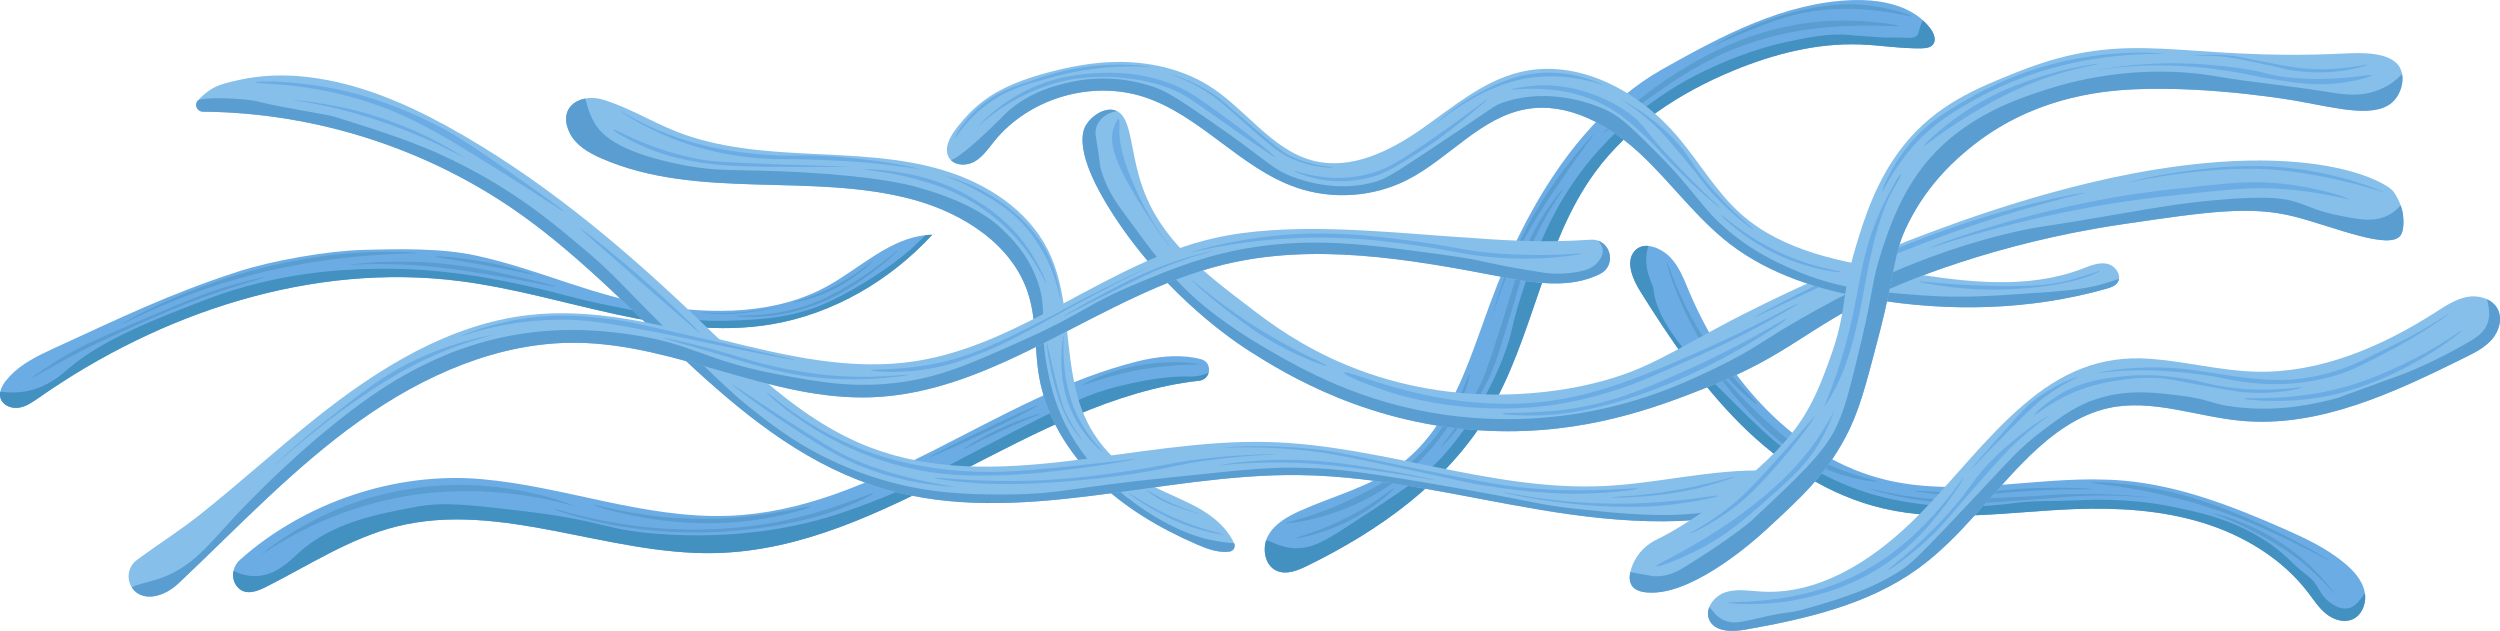 <?xml version="1.0" encoding="UTF-8"?>
<svg id="Capa_2" xmlns="http://www.w3.org/2000/svg" viewBox="0 0 1832.328 462.371">
  <defs>
    <style>
      .cls-1 {
        fill: #599dd1;
      }

      .cls-2 {
        fill: #4291c1;
      }

      .cls-3 {
        fill: #86bfea;
      }

      .cls-4 {
        fill: #6cace4;
      }
    </style>
  </defs>
  <g id="Capa_1-2" data-name="Capa_1">
    <g>
      <path class="cls-4" d="M683.276,172.061c-31.116,33.745-72.918,58.163-118.207,65.696-75.919,12.586-150.959-21.732-227.251-31.641-108.537-14.131-219.637,22.645-309.314,85.372-4.535,3.164-9.233,6.506-14.695,7.342-5.462.837-11.898-1.754-13.444-7.054-.453-1.529-.46-3.098-.154-4.658.554-2.912,2.23-5.714,4.102-8.091.95-1.201,1.977-2.374,3.029-3.495,8.6-9.034,20.296-14.815,31.741-20.054,49.302-22.503,84.498-39.948,136.038-56.608,24.569-7.92,64.693-14.948,90.728-15.689,26.375-.731,58.37-1.457,84.007,4.353,2.052.478,4.103.955,6.155,1.432,42.972,10.309,79.356,27.88,123.001,34.783,43.62,6.877,90.309,7.045,128.742-14.778,23.284-13.239,44.533-33.908,70.676-36.607,1.6-.19,3.224-.273,4.845-.305Z"/>
      <path class="cls-2" d="M683.276,172.061c-31.116,33.745-72.918,58.163-118.207,65.696-75.919,12.586-150.959-21.732-227.251-31.641-108.537-14.131-219.637,22.645-309.314,85.372-4.535,3.164-9.233,6.506-14.695,7.342-5.462.837-11.898-1.754-13.444-7.054-.453-1.529-.46-3.098-.154-4.658,5.421.601,12.384,1.193,20.963-.756,14.975-3.438,24.404-12.213,29.471-16.564,24.953-21.269,64.159-36.349,99.663-49.968,53.747-20.675,100.825-22.222,122.043-22.762,51.017-1.25,93.343,7.916,117.45,13.29,22.938,5.105,28.505,7.906,57.566,13.762,38.992,7.816,59.163,11.873,86.825,10.918,23.186-.771,49.67-1.681,78.218-16.154,36.906-18.729,56.826-37.738,56.826-37.738,2.769-2.666,6.054-5.943,9.194-8.781,1.6-.19,3.224-.273,4.845-.305Z"/>
      <path class="cls-4" d="M885.862,273.084c-.791,2.958-3.166,5.53-6.943,5.944-123.854,13.899-228.291,123.444-354.677,126.341-78.668,1.787-157.322-38.648-233.64-19.485-34.183,8.585-64.219,28.453-95.709,44.304-6.713,3.415-15.274,6.567-20.94-.054-2.832-3.35-3.675-7.662-2.8-11.715.61-3.015,2.208-5.871,4.623-8.024,47.173-42.068,113.709-64.728,176.847-59.25,60.92,5.31,119.452,29.113,181.164,26.915,107.694-3.802,195.858-87.54,300.498-113.339,12.928-3.183,27.566-4.88,40.599-2.622,1.873.316,3.718.709,5.508,1.205,4.824,1.341,6.497,5.912,5.47,9.778Z"/>
      <path class="cls-2" d="M885.862,273.084c-.791,2.958-3.166,5.53-6.943,5.944-123.854,13.899-228.291,123.444-354.677,126.341-78.668,1.787-157.322-38.648-233.64-19.485-34.183,8.585-64.219,28.453-95.709,44.304-6.713,3.415-15.274,6.567-20.94-.054-2.832-3.35-3.675-7.662-2.8-11.715,4.408,2.166,9.821,3.943,15.942,3.832,14.883-.251,25.421-11.216,31.168-16.489,24.68-22.689,57.011-28.738,86.925-34.335,19.898-3.715,39.649-1.395,79.201,3.3,59.067,7.008,57.465,13.628,98.739,16.646,54.318,3.969,94.388-4.786,108.158-8.128,20.352-4.931,35.736-10.789,48.029-15.507,23.951-9.167,34.616-15.474,79.9-39.138,65.827-34.367,80.407-40.405,99.526-45.215,30.521-7.644,46.572-7.574,52.111-7.441,1.829.026,6.213.31,11.572-1.471,1.32-.433,2.458-.923,3.439-1.391Z"/>
      <path class="cls-3" d="M904.556,398.245c1.161,2.555-.519,5.6-3.296,6.007-7.919,1.161-16.375-1.894-23.94-5.188-26.88-11.702-52.67-26.72-73.649-47.219-21.006-20.475-37.008-46.739-42.059-75.644-3.502-20.023-1.775-40.967-7.83-60.384-11.346-36.354-47.778-59.52-84.536-69.52-74.426-20.209-157.511.616-228.236-30.127-9.425-4.089-19.018-9.62-23.51-18.847-6.864-14.028.666-23.144,11.494-25.108,3.943-.749,8.303-.545,12.581.729,18.975,5.644,35.949,16.329,54.304,23.55,30.711,12.1,64.263,14.53,97.236,16.159,32.974,1.603,66.384,2.591,98.008,12.051,31.623,9.486,61.841,28.735,76.758,58.185,19.74,39.026,9.542,88.12,29.361,127.122,10.219,20.111,27.857,35.862,47.818,46.319,11.719,6.141,24.323,10.609,35.657,17.393,6.015,3.572,11.745,7.972,16.378,13.204,3.013,3.407,5.572,7.167,7.44,11.274.007.015.014.03.021.045Z"/>
      <path class="cls-1" d="M904.556,398.245c1.161,2.555-.519,5.6-3.296,6.007-7.919,1.161-16.375-1.894-23.94-5.188-26.88-11.702-52.67-26.72-73.649-47.219-21.006-20.475-37.008-46.739-42.059-75.644-3.502-20.023-1.775-40.967-7.83-60.384-11.346-36.354-47.778-59.52-84.536-69.52-74.426-20.209-157.511.616-228.236-30.127-9.425-4.089-19.018-9.62-23.51-18.847-6.864-14.028.666-23.144,11.494-25.108,1.361,5.399,3.107,11.959,7.052,18.4,4.32,7.053,14.957,19.908,59.496,29.347,32.457,6.843,43.221,3.493,94.274,6.453,53.48,3.108,74.992,8.721,82.903,10.909,39.994,11.139,55.805,24.98,61.531,30.426,6.133,5.85,19.569,18.629,26.477,39.299,7.272,21.648.601,31.783,7.048,63.969,1.577,7.889,3.89,19.25,9.622,32.67,16.506,38.751,46.337,59.609,59.741,68.989.717.518,13.611,9.438,28.689,16.042,7.926,3.47,13.787,5.129,15.941,5.688,3.061.846,6.282,1.567,10.185,2.228,4.891.847,9.061,1.281,12.582,1.565.007.015.014.03.021.045Z"/>
      <path class="cls-4" d="M1417.965,29.26c-.036,1.254-.435,2.419-1.275,3.44-.976,1.201-2.354,1.867-3.855,2.216-1.423.377-2.916.465-4.354.502l-.026-.001c-15.094.297-30.078-2.304-45.174-2.843-31.732-1.149-63.261,6.963-92.629,19.059-39.289,16.15-76.323,40.209-101.465,74.44-38.422,52.333-45.13,121.867-78.576,177.506-30.149,50.114-80.031,85.489-132.589,111.166-6.948,3.408-15.043,6.704-22.145,3.65-8.083-3.475-10.602-14.057-7.848-22.553.373-1.139.849-2.25,1.428-3.279,4.775-8.751,14.102-13.973,23.188-18.078,24.501-11.033,51.384-17.606,72.994-33.559,36.648-27.024,50.325-74.37,66.013-117.109,1.843-4.993,3.738-9.958,5.684-14.896,8.399-21.118,18.065-41.755,29.508-61.426,11.305-19.44,24.334-37.915,39.531-54.497,15.088-16.455,32.215-31.073,51.643-42.044,22.004-12.386,44.239-24.609,67.677-34.131,23.067-9.349,47.442-15.994,72.406-16.766,16.486-.519,34.366,2.297,47.378,11.665,1.332.953,2.609,2.01,3.831,3.143,2.065,1.837,3.94,3.904,5.652,6.176,1.736,2.351,3.19,5.452,3.005,8.217Z"/>
      <path class="cls-1" d="M942.197,383.406c-.15-.536,19.264-3.993,46.002-16.579,14.074-6.625,32.79-15.434,49.751-31.305,29.573-27.671,37.829-61.849,39.105-61.279.955.426-3.955,19.433-16.473,39.168-3.544,5.587-18.504,28.271-48.915,46.675-34.85,21.09-69.274,24.025-69.471,23.32Z"/>
      <path class="cls-1" d="M949.292,394.573c-.128-.421,10.577-3.114,24.557-9.012,29.986-12.651,47.411-28.389,47.859-27.779.423.577-14.44,15.57-37.842,26.277-17.751,8.121-34.417,11.033-34.575,10.514Z"/>
      <path class="cls-1" d="M1056.083,327.569c-.506-.376,15.899-17.296,30.034-48.241,3.982-8.717,8.39-22.647,17.045-50.15,11.56-36.737,13.406-45.676,21.969-61.261,9.446-17.193,20.031-29.67,20.538-29.332.535.356-10.874,14.485-21.009,36.821-6.721,14.813-6.845,19.93-18.743,58.797-6.267,20.472-9.401,30.708-11.242,35.142-14.93,35.945-37.999,58.665-38.591,58.225Z"/>
      <path class="cls-1" d="M1092.464,236.543c5.259-21.378,14.663-49.95,32.494-80.396,19.666-33.58,42.962-58.134,43.354-57.832.251.194-8.506,10.988-22.386,31.326-11.484,16.826-21.006,30.78-30.024,47.901-7.166,13.606-16.188,33.341-23.438,59.002Z"/>
      <path class="cls-1" d="M1174.715,97.987c-.328-.394,21.864-24.631,55.53-45.461,16.718-10.344,58.774-35.696,114.633-37.366,24.587-.735,47.241,3.255,47.203,3.917-.033.569-16.916-.95-37.34-.052-13.955.614-42.55,2.079-75.332,13.688-30.049,10.641-50.914,25.306-72.001,40.127-19.866,13.963-32.457,25.431-32.694,25.146Z"/>
      <path class="cls-1" d="M1255.329,34.066c-.135-.281,28.163-18.369,66.376-26.862,23.11-5.136,38.237-4.183,44.605-3.575,19.269,1.839,35.315,7.86,35.18,8.43-.103.432-9.557-2.163-22.78-3.853-8.294-1.06-26.427-3.257-48.204-.237-20.506,2.844-35.753,9.137-57.039,17.924-12.657,5.224-18.08,8.295-18.138,8.174Z"/>
      <path class="cls-2" d="M1417.965,29.26c-.036,1.254-.435,2.419-1.275,3.44-.976,1.201-2.354,1.867-3.855,2.216-1.423.377-2.916.465-4.354.502l-.026-.001c-15.094.297-30.078-2.304-45.174-2.843-31.732-1.149-63.261,6.963-92.629,19.059-39.289,16.15-76.323,40.209-101.465,74.44-38.422,52.333-45.13,121.867-78.576,177.506-30.149,50.114-80.031,85.489-132.589,111.166-6.948,3.408-15.043,6.704-22.145,3.65-8.083-3.475-10.602-14.057-7.848-22.553,4.922,1.58,10.288,5.002,18.761,5.821,13.245,1.244,23.748-4.859,38.267-14.245,38.896-25.181,58.343-37.746,71.569-52.163,5.937-6.444,29.307-32.673,45.093-73.37,7.627-19.729,5.503-22.247,14.172-48.195,5.837-17.479,15.194-45.55,32.802-73.227,30.726-48.371,72.139-72.879,86.469-81.146,3.005-1.744,37.025-21.052,77.314-29.226,15.2-3.092,28.77-5.838,43.605-4.392,7.378.736,14.82,1.054,22.2,1.685,5.451.445,10.931-.078,16.36.21,4.856.244,8.48.584,10.534-1.736,1.188-1.325.745-2.253,2.248-6.34.683-1.915,1.277-3.493,1.885-4.652,2.065,1.837,3.94,3.904,5.652,6.176,1.736,2.351,3.19,5.452,3.005,8.217Z"/>
      <path class="cls-4" d="M1724.044,454.002c-6.271,2.617-13.706.207-19.022-4.025-5.315-4.258-9.069-10.091-13.201-15.492-19.094-25.125-47.493-42.178-77.659-51.413-30.166-9.235-62.165-11.123-93.703-9.94-46.824,1.789-94.412,10.171-140.042-.45-39.891-9.279-75.452-32.709-104.504-61.572-29.052-28.863-52.172-63.098-73.865-97.841-4.824-7.721-11.304-21.45-3.778-29.521,2.724-2.902,6.228-3.821,9.904-3.48,6.024.54,12.445,4.516,16.25,8.573,6.316,6.718,9.721,15.6,13.293,24.122,26.938,64.149,77.559,122.994,145.311,138.931,56.533,13.314,115.852-4.769,173.717.426,40.498,3.624,79.077,18.512,116.306,34.852,16.213,7.134,32.545,14.689,46.044,26.189,6.253,5.304,12.052,11.824,13.913,19.826.14.579.254,1.184.315,1.787.089.551.151,1.102.188,1.652.37,7.122-2.932,14.661-9.468,17.375Z"/>
      <path class="cls-1" d="M1708.663,411.661c.128-.237-27.465-17.669-64.859-33.24-14.458-6.02-32.328-13.363-56.752-18.684-30.048-6.547-54.655-6.688-54.73-6.009-.073.663,23.291,1.835,57.173,10.001,27.509,6.629,47.46,14.377,52.893,16.527,14.388,5.695,26.33,11.476,39.302,17.756,17.686,8.561,26.901,13.785,26.973,13.65Z"/>
      <path class="cls-1" d="M1711.71,436.131c.164-.153-10.899-16.527-30.464-31.568-29.077-22.354-59.965-28.719-60.05-28.498-.055.143,12.441,4.016,30.685,13.543,6.904,3.606,16.998,8.924,28.154,17.051,20.189,14.707,31.515,29.621,31.676,29.472Z"/>
      <path class="cls-1" d="M1577.272,364.825c.013-.211-24.835-3.268-58.491-2.707-13.855.231-13.09.806-44.057,2.312-31.546,1.534-47.596,2.276-61.157,1.053-24.641-2.223-42.766-7.775-42.887-7.245-.097.426,11.659,3.991,25.513,6.617,6.077,1.151,24.289,4.346,50.781,4.019,5.08-.062,13.848-.678,31.385-1.91,34.552-2.426,35.74-3.021,47.608-3.489,30.253-1.191,51.294,1.544,51.305,1.349Z"/>
      <path class="cls-1" d="M1533.465,358.449c-.003-.494-17.593-1.319-37.701-.83-27.243.662-31.905,3.074-56.233,3.241-21.088.144-35.865-1.543-35.904-1.034-.036.466,12.292,2.25,25.944,2.911,17.965.87,28.607-.67,45.132-2.015,35.348-2.878,58.765-1.703,58.762-2.273Z"/>
      <path class="cls-1" d="M1376.076,352.894c.17-.671-15.53-3.349-33.686-11.456-23.151-10.337-38.48-24.223-52.139-36.796-23.128-21.289-35.834-39.663-36.469-39.158-.591.47,9.738,16.907,25.869,34.249,12.793,13.754,33.087,35.108,64.651,46.363,16.417,5.854,31.608,7.452,31.774,6.797Z"/>
      <path class="cls-1" d="M1287.435,295.866c1.078-1.051-22.019-20.895-41.942-53.383-17.179-28.012-23.197-51.07-23.857-50.816-.687.265,6.119,25.12,21.423,52.451,6.848,12.228,15.685,25.467,28.73,38.509,6.565,6.563,14.994,13.875,15.646,13.238Z"/>
      <path class="cls-2" d="M1724.044,454.002c-6.271,2.617-13.706.207-19.022-4.025-5.315-4.258-9.069-10.091-13.201-15.492-19.094-25.125-47.493-42.178-77.659-51.413-30.166-9.235-62.165-11.123-93.703-9.94-46.824,1.789-94.412,10.171-140.042-.45-39.891-9.279-75.452-32.709-104.504-61.572-29.052-28.863-52.172-63.098-73.865-97.841-4.824-7.721-11.304-21.45-3.778-29.521,2.724-2.902,6.228-3.821,9.904-3.48-5.079,15.724,3.384,27.962,3.682,31.239,2.171,24.481,25.999,51.16,60.217,84.93,23.285,23.024,46.674,46.103,85.206,60.781,52.756,20.081,104.874,13.32,118.335,11.59,16.165-2.097,27.071-1.238,48.406-2.193,32.383-1.473,55.677,2.175,68.489,4.87,15.332,3.239,38.788,7.464,62.719,21.67,6.401,3.792,15.144,9.382,25.434,19.744,7.139,7.212,12.786,9.501,16.619,15.311,3.655,5.622,5.014,9.269,9.851,12.911,2.354,1.767,7.677,5.764,13.509,4.807,6.777-1.112,10.123-8.336,12.682-10.955.089.551.151,1.102.188,1.652.37,7.122-2.932,14.661-9.468,17.375Z"/>
      <path class="cls-3" d="M1314.101,364.107c-1.788,2.171-4.564,3.241-7.205,4.159-56.439,19.735-118.378,15.311-177.338,5.483-58.961-9.802-117.485-24.795-177.281-25.549-102.031-1.264-206.09,38.852-304.011,10.15-107.28-31.455-174.512-135.38-265.425-200.43-67.812-48.494-150.802-75.396-234.169-76.074-4.097-.033-6.442-4.869-3.805-8.005.009-.01.017-.02.025-.029,2.621-2.957,5.651-5.589,8.93-7.795,4.613-3.109,10.02-4.784,15.496-6.09,2.212-.538,4.448-1.022,6.631-1.482,3.789-.832,7.625-1.48,11.482-1.97,13.12-1.662,26.474-1.46,39.604.172,35.378,4.391,69.036,18.537,100.076,35.562,66.403,36.448,125.262,85.203,180.127,137.398,39.748,37.825,79.304,78.729,130.558,98.323,91.672,35.058,193.605-6.557,291.702-3.969,82.867,2.177,163.197,36.176,245.978,32.285,39.767-1.862,78.975-12.472,118.787-11.352,6.269.18,13.738,3.193,18.09,7.345,3.664,3.504,5.109,7.807,1.75,11.867Z"/>
      <path class="cls-3" d="M1759.551,172.378c-7.755,11.463-48.741-6.083-77.365-13.495-32.465-8.386-63.998-3.751-127.012,5.546-94.311,13.912-162.537,43.505-176.402,50.164-56.949,27.459-67.428,45.459-126.8,69.005-37.369,14.82-90.348,35.177-160.512,32.191-87.634-3.7-149.055-41.573-175.321-58.225-8.652-5.504-60.035-38.801-99.451-99.048-30.977-47.376-22.992-63.173-20.553-67.077,4.333-7.013,13.487-12.605,20.752-10.671.649.176,1.269.403,1.862.707,10.829,5.279,9.498,28.797,18.051,54.089,13.418,39.76,44.17,63.155,81.267,91.361,13.252,10.081,35.901,27.073,69.413,40.875,82.527,33.984,158.005,18.562,179.672,13.356,38.7-9.317,55.721-22.057,101.567-46.201,10.671-5.601,117.662-61.268,233.912-93.503,174.469-48.39,245.429-9.51,251.692-.937,2.515,3.445,4.136,7.074,5.152,9.952,1.187,3.276,1.565,5.588,1.565,5.588.754,4.676,1.024,12.579-1.489,16.323Z"/>
      <path class="cls-4" d="M1285.675,232.642c-.189-.38,16.58-9.26,31.947-16.983,18.531-9.313,54.349-27.205,96.118-42.758,62.941-23.438,114.574-32.325,114.727-31.736.141.542-43.307,9.39-103.982,31.619-36.184,13.257-68.941,27.772-79.193,32.333-33.323,14.825-59.383,27.997-59.617,27.525Z"/>
      <path class="cls-3" d="M1553.111,204.318c-.132.964-.5,1.921-1.127,2.817-1.772,2.537-4.992,3.595-7.971,4.45-56.12,15.927-115.925,17.291-173.418,7.374-36.5-6.28-73.119-17.478-102.51-40.024-24.658-18.932-42.997-44.847-65.708-66.05-22.736-21.23-53.068-38.313-83.681-32.919-33.556,5.91-56.812,36.326-87.167,51.818-24.995,12.745-55.225,14.803-81.73,5.543-40.897-14.276-69.987-52.735-111.168-66.208-38.617-12.642-84.393.865-109.956,32.443-4.365,5.391-8.354,11.394-14.362,14.829-5.37,3.087-13.06,3.206-17.305-.995-.51-.459-.938-1.02-1.339-1.634-3.928-6.126-.192-14.202,4.134-20.09,8.358-11.376,18.113-20.952,30.443-27.938,11.989-6.793,25.167-11.234,38.44-14.757,16.205-4.301,32.828-7.366,49.592-7.591,22.905-.307,46.682,4.737,66.445,16.629,27.858,16.75,47.105,48.39,78.703,55.992,27.289,6.563,55.243-7.247,78.268-23.316,23.024-16.043,45.122-35.303,72.422-41.864,42.885-10.295,87.67,14.236,116.059,47.97,15.597,18.567,27.865,40.123,46.017,56.202,30.873,27.373,73.945,35.097,114.644,41.733,42.39,6.92,87.007,13.668,127.663.904,2.585-.788,5.147-1.682,7.71-2.654,5.842-2.237,11.986-4.936,18.12-3.688,5.068,1.035,9.465,6.338,8.781,11.024Z"/>
      <path class="cls-3" d="M1826.481,248.66c-5.221,6.098-12.649,9.806-19.836,13.364-51.744,25.57-106.905,51.799-164.345,46.355-32.462-3.052-64.868-16.221-96.726-9.347-22.284,4.849-41.412,19.044-57.817,34.911-28.103,27.165-50.678,60.294-82.421,83.119-36.441,26.193-81.707,36.524-125.908,44.376-9.802,1.731-22.618,1.911-26.67-7.173-1.375-3.098-1.175-6.413.063-9.462,1.995-4.832,6.613-9.039,11.76-10.72,8.34-2.714,17.39-1.042,26.185-.501,1.905.107,3.786.161,5.694.19,42.168.09,80.665-26.672,110.533-57.028,25.827-26.211,48.045-56.004,76.11-80.033,27.395-23.473,55.82-36.407,92.555-33.754,26.221,1.879,51.955,8.868,78.213,9.467,46.821,1.034,91.93-18.4,131.377-43.67,7.191-4.603,14.523-9.517,22.935-11.105,4.863-.906,10.207-.386,14.619,1.676,3.251,1.506,6.008,3.833,7.72,7.02,3.796,7.09,1.206,16.218-4.041,22.316Z"/>
      <path class="cls-1" d="M1314.101,364.107c-1.788,2.171-4.564,3.241-7.205,4.159-56.439,19.735-118.378,15.311-177.338,5.483-58.961-9.802-117.485-24.795-177.281-25.549-102.031-1.264-206.09,38.852-304.011,10.15-107.28-31.455-174.512-135.38-265.425-200.43-67.812-48.494-150.802-75.396-234.169-76.074-4.097-.033-6.442-4.869-3.805-8.005.009-.01.017-.02.025-.029,2.621-2.957,34.014-1.988,44.291.66,17.336,4.473,50.184,9.268,55.948,11.074,47.653,14.927,67.999,22.039,96.385,36.791,43.611,22.642,70.62,46.965,91.246,64.265,17.154,14.402,31.115,31.052,67.151,66.129,40.361,39.254,43.656,41.242,57.078,51.772,16.106,12.673,44.543,33.452,87.409,46.529,32.629,9.959,61.47,11.672,94.133,11.384,40.377-.354,45.376-5.087,118.818-12.436,42.398-4.27,69.987-7.901,95.221-7.148,20.741.623,32.161.676,93.926,11.187,84.06,14.316,76.396,15.314,107.772,18.832,61.19,6.86,92.582,6.914,126.318-5.239,11.967-4.309,22.503-9.731,31.764-15.373,3.664,3.504,5.109,7.807,1.75,11.867Z"/>
      <path class="cls-1" d="M1553.111,204.318c-.132.964-.5,1.921-1.127,2.817-1.772,2.537-4.992,3.595-7.971,4.45-56.12,15.927-115.925,17.291-173.418,7.374-36.5-6.28-73.119-17.478-102.51-40.024-24.658-18.932-42.997-44.847-65.708-66.05-22.736-21.23-53.068-38.313-83.681-32.919-33.556,5.91-56.812,36.326-87.167,51.818-24.995,12.745-55.225,14.803-81.73,5.543-40.897-14.276-69.987-52.735-111.168-66.208-38.617-12.642-84.393.865-109.956,32.443-4.365,5.391-8.354,11.394-14.362,14.829-5.37,3.087-13.06,3.206-17.305-.995,3.227-1.293,6.588-3.627,11.38-7.516,12.85-10.454,26.322-24.341,26.78-24.798,17.619-18.081,41.032-23.107,50.608-25.158,27.858-5.943,50.936.682,60.512,4.043,10.068,3.558,20.836,10.927,41.959,25.522,42.58,29.383,43.762,34.646,60.557,40.62,7.376,2.618,31.868,10.957,58.915,3.212,7.381-2.114,11.738-4.499,41.617-24.371,46.779-31.098,45.508-31.448,51.766-33.621,39.137-13.593,75.753,5.005,78.251,6.331,9.606,5.061,17.612,13.03,33.625,28.942,30.653,30.478,33.16,41.452,54.559,59.193,18.232,15.113,35.112,22.685,46.265,27.607,33.022,14.493,60.337,16.508,95.269,19.109,28.724,2.108,49.867.573,92.151-2.471,18.863-1.365,29.782-2.855,42.466-6.621,3.48-1.024,6.623-2.11,9.423-3.102Z"/>
      <path class="cls-1" d="M1759.551,172.378c-7.755,11.463-48.741-6.083-77.365-13.495-32.465-8.386-63.998-3.751-127.012,5.546-94.311,13.912-162.537,43.505-176.402,50.164-56.949,27.459-67.428,45.459-126.8,69.005-37.369,14.82-90.348,35.177-160.512,32.191-87.634-3.7-149.055-41.573-175.321-58.225-8.652-5.504-60.035-38.801-99.451-99.048-30.977-47.376-22.992-63.173-20.553-67.077,4.333-7.013,13.487-12.605,20.752-10.671.649.176,1.269.403,1.862.707-1.89.26-4.231.767-6.7,2.056-1.221.645-6.588,3.627-8.482,9.481-1.063,3.342-.572,6.232-.235,8.176,3.542,20.442,2.046,17.915,3.764,23.638,4.223,14.056,10.879,23.503,16.489,31.168,22.792,31.088,34.188,46.606,53.412,63.604,4.182,3.676,21.27,18.547,50.481,35.545,27.179,15.816,70.368,40.38,132.605,49.021,20.989,2.905,62.271,6.525,111.881-3.943,39.035-8.236,67.823-21.943,87.098-31.271,26.885-13.004,31.568-18.569,59.559-34.6,26.397-15.135,87.334-49.46,164.801-65.845,13.993-2.943,8.055-.997,71.273-11.935,24.199-4.167,42.858-7.525,69.516-9.921,39.266-3.523,50.904-.94,58.289,1.338,10.21,3.144,15.729,6.701,30.753,9.748,15.258,3.08,26.122,5.301,36.461.37,4.268-2.021,7.353-4.756,9.763-7.641,1.187,3.276,1.565,5.588,1.565,5.588.754,4.676,1.024,12.579-1.489,16.323Z"/>
      <path class="cls-3" d="M1755.248,73.01c-12.284,14.392-40.478,6.599-71.638.997,0,0-62.242-11.152-119.469-8.538-27.488,1.248-76.153,7.063-119.895,42.589-8.807,7.146-30.448,25.085-45.571,55.447-11.543,23.145-8.386,31.576-21.849,83.268-9.582,36.77-14.372,55.143-24.103,73.478-14.981,28.171-32.383,44.167-59.265,68.883-5.666,5.196-49.422,44.8-82.14,45.218-3.583.028-11.688.03-15.202-5.039-1.882-2.747-2.013-6.359-1.229-9.996.906-4.236,3.016-8.489,4.929-11.388,5.442-8.314,13.392-12.007,15.194-12.87,22.981-10.894,71.711-45.309,96.278-74.981,16.306-19.714,23.264-38.913,30.337-58.448,12.387-34.31,7.503-44.491,18.707-81.319,5.922-19.516,14.701-48.414,34.853-73.665,23.68-29.724,53.021-41.795,83.383-53.888,84.26-33.47,117.893-7.534,239.794-13.541,10.028-.495,33.937-1.873,40.617,10.372.769,1.434,1.325,3.019,1.591,4.673,1.152,6.308-1.102,13.773-5.324,18.749Z"/>
      <path class="cls-1" d="M1755.248,73.01c-12.284,14.392-40.478,6.599-71.638.997,0,0-62.242-11.152-119.469-8.538-27.488,1.248-76.153,7.063-119.895,42.589-8.807,7.146-30.448,25.085-45.571,55.447-11.543,23.145-8.386,31.576-21.849,83.268-9.582,36.77-14.372,55.143-24.103,73.478-14.981,28.171-32.383,44.167-59.265,68.883-5.666,5.196-49.422,44.8-82.14,45.218-3.583.028-11.688.03-15.202-5.039-1.882-2.747-2.013-6.359-1.229-9.996,1.899.342,4.083.745,6.606,1.184,8.973,1.618,9.883,1.801,11.711,1.88,9.716.332,17.35-4.207,21.929-7.055,37.238-23.007,49.868-34.879,49.868-34.879,33.563-31.557,50.331-47.336,59.681-65.159,7.303-13.934,11.467-31.41,19.818-66.307,8.623-36.171,7.237-42.512,14.657-65.044,4.558-13.934,12.293-37.398,27.777-58.548,28.549-39.022,70.719-52.606,94.311-60.215,13.96-4.487,64.479-19.321,123.014-9.243,26.041,4.488,52.408,6.738,78.483,10.965,14.313,2.321,26.512,4.476,40.418-.876,8.143-3.164,13.367-7.537,17.411-11.761,1.152,6.308-1.102,13.773-5.324,18.749Z"/>
      <path class="cls-1" d="M1826.481,248.66c-5.221,6.098-12.649,9.806-19.836,13.364-51.744,25.57-106.905,51.799-164.345,46.355-32.462-3.052-64.868-16.221-96.726-9.347-22.284,4.849-41.412,19.044-57.817,34.911-28.103,27.165-50.678,60.294-82.421,83.119-36.441,26.193-81.707,36.524-125.908,44.376-9.802,1.731-22.618,1.911-26.67-7.173-1.375-3.098-1.175-6.413.063-9.462,2.405,2.736,4.816,7.093,10.596,9.717,6.84,3.073,13.138,1.346,23.824-1.118,29.24-6.74,21.023-2.82,37.553-7.599,23.728-6.872,47.139-13.65,70.168-28.935,7.73-5.137,22.454-20.74,51.876-51.972,26.725-28.355,33.557-36.786,50.097-49.199,15.419-11.583,26.45-19.684,43.66-24.469,20.873-5.804,39.318-3.522,57.501-1.247,22.769,2.825,21.031,5.965,40.18,8.32,32.592,3.971,59.158-2.506,74.092-6.312,2.397-.611-.551.088,47.558-17.298,0,0,20.29-7.338,47.19-22.694,7.761-4.404,13.487-8.056,16.037-14.885,2.491-6.621.765-12.945-.351-17.788,3.251,1.506,6.008,3.833,7.72,7.02,3.796,7.09,1.206,16.218-4.041,22.316Z"/>
      <path class="cls-3" d="M1172.442,200.941c-5.409,2.616-11.241,4.487-17.101,5.521-18.814,3.301-38.082-.364-56.854-3.964-66.536-12.765-135.608-24.61-201.456-8.597-89.938,21.855-165.581,93.85-258.074,97.278-73.492,2.747-142.565-39.059-216.109-39.948-57.263-.681-112.374,23.825-159.03,57.018-48.524,34.499-89.551,78.338-132.872,119.184-3.386,3.197-7.229,5.91-11.542,7.694-11.165,4.594-19.172,1.2-22.846-4.684-3.875-6.151-3.019-14.989,3.9-20.123,1.256-.931,2.537-1.835,3.792-2.767,13.991-10.107,28.507-19.415,42.099-30.187,28.95-22.984,56.283-47.923,85.182-70.961,45.702-36.384,97.588-68.721,155.613-75.443,95.249-11.062,189.042,48.398,283.818,33.766,78.285-12.1,141.57-72.579,218.809-90.147,53.081-12.093,120.199-5.01,174.494-1.147,37.754,2.656,63.76,4.764,101.531,2.269,2.043-.124,3.892.138,5.522.708,10.198,3.588,12.472,19.026,1.124,24.53Z"/>
      <path class="cls-1" d="M1172.442,200.941c-5.409,2.616-11.241,4.487-17.101,5.521-18.814,3.301-38.082-.364-56.854-3.964-66.536-12.765-135.608-24.61-201.456-8.597-89.938,21.855-165.581,93.85-258.074,97.278-73.492,2.747-142.565-39.059-216.109-39.948-57.263-.681-112.374,23.825-159.03,57.018-48.524,34.499-89.551,78.338-132.872,119.184-3.386,3.197-7.229,5.91-11.542,7.694-11.165,4.594-19.172,1.2-22.846-4.684,4.431-2.252,11.582-3.614,18.177-5.673,25.011-7.855,37.334-24.521,57.25-46.091,0,0,35.191-38.151,75.667-70.111,23.676-18.691,67.874-52.792,131.423-63.407,37.488-6.241,68.297-2.086,82.851.006,46.06,6.581,54.142,19.154,108.96,29.386,28.058,5.252,52.659,9.83,84.738,6.204,32.63-3.714,55.489-13.985,95.722-32.042,43.862-19.679,44.658-25.565,82.706-41.254,26.671-11.023,51.701-21.362,86.36-26.508,44.557-6.613,83.441-1.415,119.929,3.453,24.117,3.204,36.175,4.833,46.175,7.133,16.804,3.857,26.486,5.39,45.796,8.482.521.067,10.074,1.519,22.182-.408,8.903-1.391,12.994-3.652,15.88-6.706,1.322-1.426,4.234-4.506,4.33-8.738.075-3.501-1.794-5.777-3.385-7.758,10.198,3.588,12.472,19.026,1.124,24.53Z"/>
      <path class="cls-4" d="M1794.888,229.825c-.263-.417-16.84,12.043-43.848,24.654-19.228,8.979-32.356,18.386-64.773,23.029-14.806,2.121-34.107.48-50.922-2.062-23.683-3.581-31.042-5.527-51.744-6.094-26.318-.72-46.176,3.825-46.153,4.043.02.19,15.197-2.354,37.398-1.993,2.887.047,13.375.265,30.246,2.15,25.479,2.846,27.415,5.237,43.154,6.869,10.34,1.072,35.267,3.418,63.837-5.324,10.898-3.334,18.406-7.188,33.422-14.895,28.86-14.813,49.676-29.913,49.384-30.378Z"/>
      <path class="cls-4" d="M1687.448,283.852c-.085-.855-26.805,5.167-62.283-1.282-10.626-1.931-10.436-2.873-21.859-4.721-10.828-1.752-28.381-4.463-50.591-1.712-12.346,1.529-25.852,3.333-40.745,11.615-12.668,7.045-21.337,15.995-20.937,16.533.424.57,10.606-8.832,27.964-16.331,14.722-6.36,27.61-8.329,34.669-9.36,5.493-.802,14.846-2.121,27.027-1.524,9.362.459,12.847,1.679,36.911,6.05,13.486,2.449,20.228,3.674,23.032,3.988,26.008,2.914,46.888-2.499,46.812-3.256Z"/>
      <path class="cls-4" d="M1502.029,304.346c-.193-.259-19.902,11.254-39.756,30.57-16.545,16.096-16.04,20.927-34.442,41.465-23.892,26.665-44.694,40.789-44.161,41.44.476.582,17.235-10.457,34.992-27.979,5.782-5.706,5.338-5.851,26.53-30.183,22.068-25.338,28.07-31.519,35.542-38.193,12.238-10.931,21.428-16.94,21.295-17.12Z"/>
      <path class="cls-4" d="M1438.981,350.358c-.465-.337-11.046,16.714-28.96,34.632-7.146,7.148-19.998,19.831-39.775,31.251-28.721,16.584-55.227,20.792-66.462,22.469-20.329,3.034-37.097,2.27-37.087,3.024.009.638,12.018,1.382,24.187.867,17.721-.75,31.696-3.998,39.22-6.032,9.981-2.698,31.616-8.754,54.776-25.192,18.237-12.944,29.312-26.571,37.55-36.857,9.912-12.376,16.934-23.885,16.553-24.161Z"/>
      <path class="cls-4" d="M1804.772,241.875c-.294-.444-17.087,12.707-44.559,25.657-11.552,5.446-30.016,14.019-54.604,19.23-33.571,7.115-61.019,4.244-61.027,5.404-.005.751,11.482,1.555,20.497,1.698,18.126.288,32.228-2.002,38.455-3.155,5.725-1.06,28.23-5.501,56.753-19.85,26.6-13.381,44.794-28.517,44.484-28.984Z"/>
      <path class="cls-4" d="M1523.173,276.181c-.163-.312-17.964,5.206-35.35,19.699-4.44,3.701-12.464,12.765-28.511,30.893-5.026,5.678-14.392,16.258-14.157,16.473.238.218,10.131-10.458,26.875-27.36,17.387-17.552,21.86-21.322,26.546-24.812,13.707-10.206,24.729-14.643,24.598-14.893Z"/>
      <path class="cls-4" d="M1586.041,39.495c-.016-.441-30.962-3.512-69.871,4.638-11.603,2.431-41.601,9.564-75.007,29.043-15.258,8.897-30.137,17.765-43.721,35.059-12.426,15.819-18.636,32.155-18.071,32.473.578.325,7.762-16.404,22.7-33.362,15.441-17.529,31.515-26.615,47.051-35.219,9.796-5.425,33.596-17.726,68.128-25.533,39.139-8.849,68.806-6.667,68.791-7.099Z"/>
      <path class="cls-4" d="M1536.806,51.377c10.001-1.814,21.873-3.467,35.292-4.355,12.042-.796,37.408-1.774,69.991,3.038,21.817,3.222,18.927,4.913,35.104,6.637,35.135,3.745,60.955-2.934,61.172-1.564.153.967-12.622,4.875-27.8,6.191-15.184,1.316-26.969-.466-45.258-3.349-14.116-2.225-13.994-2.981-27.812-5.234-6.471-1.055-23.052-3.711-42.474-4.548-14.582-.628-34.462-.39-58.213,3.183Z"/>
      <path class="cls-4" d="M1607.142,40.955c-.005-.168,12.087-1.825,27.458-.233,7.69.796,9.853,1.748,24.931,4.639,6.729,1.29,17.388,3.334,24.941,4.299,28.186,3.6,50.197-3.092,50.361-2.131.106.625-9.244,3.205-19.484,4.554-5.481.722-18.098,1.997-35.027-.412-7.301-1.039-4.404-1.198-28.89-6.288-13.106-2.724-18.085-3.541-24.095-4.061-11.92-1.032-20.191-.229-20.195-.368Z"/>
      <path class="cls-4" d="M1539.114,46.712c-.104-.477-23.665,2.256-52.277,12.434-8.77,3.12-22.087,7.932-37.836,17.198-23.495,13.824-39.244,29.82-38.73,30.471.438.554,12.589-10.078,34.95-23.547,7.658-4.613,21.677-12.99,39.465-20.476,30.627-12.888,54.532-15.6,54.428-16.081Z"/>
      <path class="cls-4" d="M1393.848,127.275c-2.855,1.323-5.687,8.104-7.38,11.048-2.425,4.217-4.684,8.529-6.771,12.922-4.174,8.787-7.659,17.902-10.403,27.236-5.13,17.447-7.662,35.534-11.485,53.312-4.917,22.864-11.988,45.265-21.089,66.808,17.661-24.96,23.83-56.022,29.437-86.08,2.764-14.818,5.54-29.671,9.745-44.161,2.115-7.292,4.589-14.488,7.61-21.458,2.951-6.808,7.371-12.962,10.338-19.629Z"/>
      <path class="cls-4" d="M1344.229,301.252c-3.409,6.535-8.777,15.959-16.534,26.464-5.542,7.505-21.661,28.236-57.028,53.091-31.817,22.36-57.421,32.742-56.739,34.173.504,1.058,14.77-4.058,28.186-10.698,21.962-10.87,35.878-22.969,52.491-37.62,19.363-17.077,31.434-27.928,41.592-46.971,3.964-7.432,6.49-13.96,8.033-18.439Z"/>
      <path class="cls-4" d="M1330.139,305.024c-.366-.289-7.538,9.017-23.801,27.193-17.87,19.972-27.054,30.155-39.254,39.791-15.918,12.574-28.928,18.706-28.684,19.124.26.446,15.251-6.223,31.128-18.115,12.02-9.004,19.626-17.314,29.28-27.973,18.308-20.214,31.851-39.609,31.332-40.02Z"/>
      <path class="cls-4" d="M1317.679,222.566c-.389-.726-31.39,17.122-70.554,34.287-33.68,14.761-66.639,29.206-101.278,35.448-85.543,15.416-159.427-23.142-160.578-19.116-.625,2.187,21.994,10.689,35.886,15.014,3.647,1.136,20.327,6.229,44.41,9.122,34.197,4.108,60.644,1.055,68.2.088,23.326-2.986,40.55-8.361,50.46-11.506,15.368-4.876,28.808-10.872,55.689-22.864,13.255-5.913,24.385-10.899,39.109-18.482,19.826-10.211,38.962-21.419,38.656-21.991Z"/>
      <path class="cls-4" d="M1414.855,181.544c-.205-.664,49.121-19.705,114.854-33.182,31.643-6.487,52.496-8.694,86.887-12.333,22.911-2.424,35.425-3.082,50.694-1.865,30.717,2.448,54.311,11.028,54.138,11.789-.163.714-21.171-5.872-51.7-7.627-15.422-.886-28.529-.267-55.575,2.62-34.87,3.721-57.523,6.139-90.559,12.525-65.486,12.659-108.548,28.692-108.739,28.072Z"/>
      <path class="cls-4" d="M1558.338,134.096c-.034-.17,18.802-5.488,45.526-8.92,17.103-2.196,43.773-5.465,75.249-1.926,40.041,4.503,69.351,17.944,69.301,18.108-.036.121-16.488-5.83-42.051-11.1-26.942-5.554-44.452-6.32-51.476-6.512-2.714-.074-10.689-.249-23.5.431-41.415,2.2-73.005,10.137-73.049,9.918Z"/>
      <path class="cls-4" d="M1309.694,233.419c-.496-.838-29.484,18.224-74.074,38.107-31.314,13.963-55.655,24.595-89.492,28.797-23.576,2.928-45.095,1.905-45.094,2.794.001.728,14.448,1.861,29.376,1.272,10.481-.413,26.531-1.886,52.05-8.988,11.571-3.22,43.871-12.825,84.861-35.239,23.565-12.886,42.78-26.057,42.374-26.743Z"/>
      <path class="cls-4" d="M972.626,268.132c.419-.918-24.958-10.63-56.645-31.299-25.366-16.545-41.961-31.753-42.322-31.313-.314.385,12.369,11.88,27.794,23.648,10.642,8.118,21.18,16.089,36.302,24.234,17.65,9.507,34.531,15.474,34.871,14.73Z"/>
      <path class="cls-4" d="M816.167,94.059c-4.19,11.941,3.798,28.513,13.04,44.537,13.775,23.881,27.729,42.019,28.126,41.731.345-.25-11.366-13.126-22.159-35.762-3.942-8.268-15.593-32.702-14.762-49.872.069-1.429.434-7.127-.641-7.35-1.162-.242-3.369,6.048-3.604,6.716Z"/>
      <path class="cls-4" d="M1159.655,185.791c-.024-.444-22.306,2.34-55.257.455-30.097-1.722-36.333-5.464-70.987-9.887-25.936-3.31-54.241-6.922-89.047-4.439-40.88,2.917-71.696,12.885-71.649,13.112.037.182,19.971-5.247,49.52-8.464,14.392-1.567,38.39-3.405,67.913-1.796,16.491.899,28.748,2.549,44.708,4.697,30.386,4.09,33.71,6.271,51.084,8.291,41.036,4.772,73.744-1.431,73.716-1.97Z"/>
      <path class="cls-4" d="M842.749,195.338c-.069-.141-17.922,8.272-36.569,17.617-22.747,11.401-26.506,14.082-41.287,21.574-32.438,16.443-52.895,26.813-80.469,32.211-25.744,5.039-46.191,3.493-46.168,4.553.02.893,14.528,1.934,29.392.718,18.543-1.517,32.493-6.188,39.638-8.706,37.973-13.38,56.253-28.013,114.831-57.565,9.566-4.826,20.687-10.292,20.632-10.404Z"/>
      <path class="cls-4" d="M889.758,183.776c-.06-.209-18.732,3.577-41.668,12.611-14.901,5.87-26.116,11.793-40.326,19.3-15.139,7.997-28.631,15.896-28.472,16.189.152.28,12.716-6.546,35.858-18.065,18.447-9.182,27.871-13.854,37.683-17.799,21.288-8.559,36.981-12.044,36.926-12.236Z"/>
      <path class="cls-4" d="M336.911,246.762c-.065-.212,19.707-9.112,46.673-13.235,26.167-4,47.005-1.651,63.164.284,13.383,1.602,20.152,3.277,52.378,10.715,61.556,14.208,83.428,18.846,83.334,19.279-.121.558-36.423-6.815-46.379-8.837-35.185-7.146-41.473-9.046-64.242-13.188-26.129-4.753-39.513-7.136-55.158-7.428-21.685-.405-38.675,2.295-46.657,3.772-19.621,3.632-33.061,8.811-33.114,8.638Z"/>
      <path class="cls-4" d="M666.293,274.659c-.048-.609-20.884,2.485-47.35,1.194-6.157-.3-34.703-1.915-68.718-11.697-9.932-2.856-19.787-6.253-38.688-10.961-12.03-2.997-25.06-5.861-25.163-5.456-.107.419,13.683,3.961,40.831,12.045,19.309,5.75,20.07,6.262,28.656,8.498,11.183,2.912,22.65,5.898,38.01,7.872,5.234.672,24.708,2.999,50.308,1.193,10.974-.774,22.151-2.243,22.115-2.688Z"/>
      <path class="cls-4" d="M361.502,245.424c-.033-.115-26.169,4.117-54.976,17.343-23.825,10.938-39.861,23.614-66.767,44.882-24.028,18.993-39.231,33.745-39.084,33.914.223.256,35.2-33.448,82.189-62.341,12.08-7.428,28.889-16.958,51.023-25.13,15.43-5.697,27.639-8.589,27.616-8.668Z"/>
      <path class="cls-4" d="M454.47,81.089c.162-.308,18.201,12.334,47.462,21.571,27.161,8.574,51.454,10.257,63.878,11.046,15.611.992,15.021-.205,32.853.434,42.847,1.537,75.731,9.506,75.677,9.851-.037.24-16.024-2.917-42.438-5.058-15.601-1.265-29.071-1.708-37.157-1.965-19.78-.628-21.783-.061-31.571-.525-26.208-1.244-46.551-6.959-53.196-8.948-33.225-9.947-55.688-26.062-55.507-26.407Z"/>
      <path class="cls-4" d="M692.566,129.035c.058-.141,26.643,5.921,50.564,26.35,13.852,11.83,20.535,23.118,22.023,25.698,11.335,19.657,12.407,38.977,12.09,39.053-.257.062-1.536-12.449-9.155-28.482-7.995-16.826-18.088-27.255-21.124-30.276-9.448-9.406-18.208-14.442-27.731-19.916-15.457-8.886-26.706-12.333-26.668-12.426Z"/>
      <path class="cls-4" d="M766.816,207.73c.339-.18-4.56-13.16-13.82-26.357-14.307-20.391-31.901-31.145-40.139-36.067-21.112-12.614-39.951-16.424-49.73-18.312-15.681-3.027-29.151-3.223-29.205-2.759-.06.513,16.32,1.262,37.393,7.087,11.069,3.059,25.625,7.196,42.213,17.328,21.235,12.97,33.567,28.293,37.405,33.303,10.407,13.582,15.549,25.955,15.882,25.777Z"/>
      <path class="cls-4" d="M621.321,122.21c.004-.255-18.526-.544-44.969-1.551-34.935-1.329-52.402-1.993-61.536-3.562-38.698-6.644-64.723-23.434-65.35-22.086-.43.923,12.033,8.273,25.435,13.776,15.595,6.404,28.308,8.601,37.688,10.164,16.102,2.684,28.865,2.933,48.627,3.318,2.238.044,8.34.056,20.544.08,25.886.052,39.558.079,39.562-.14Z"/>
      <path class="cls-4" d="M807.907,330.655c.483-.41-11.782-10.583-19.868-29.473-7.298-17.047-8.349-34.551-8.545-40.784-.241-7.674.304-14.562.036-14.578-.32-.018-1.871,9.733-1.611,20.415.164,6.73.753,23.408,10.082,40.7,8.165,15.136,19.448,24.109,19.906,23.719Z"/>
      <path class="cls-4" d="M793.058,322.299c.302-.213-6.507-8.084-11.959-19.91-3.116-6.76-5.222-15.302-9.306-32.11-3.213-13.225-4.308-19.106-4.567-19.058-.379.07,1.081,12.88,4.711,27.374,5.208,20.796,11.243,30.521,13.197,33.533,3.702,5.706,7.692,10.334,7.923,10.171Z"/>
      <path class="cls-4" d="M896.774,391.697c.085-.347-8.605-2.01-20.457-6.045-30.2-10.281-49.243-25.171-49.591-24.617-.263.419,10.843,8.598,25.284,16.074,3.419,1.77,7.929,4.089,14.134,6.545,16.083,6.365,30.522,8.488,30.63,8.043Z"/>
      <path class="cls-4" d="M880.492,376.821c.061-.197-9.095-2.382-20.671-7.501-11.846-5.237-19.02-10.359-19.235-10.017-.195.311,5.505,4.85,13.053,8.56,4.107,2.019,7.337,3.092,13.155,5.025,7.16,2.379,13.647,4.099,13.698,3.932Z"/>
      <path class="cls-4" d="M699.669,101.448c-.506-.409,7.58-16.145,24.51-28.11,9.05-6.396,16.925-9.098,31.954-14.255,9.09-3.119,20.691-7.1,36.081-9.533,28.597-4.521,51.345-.704,51.334-.398-.009.255-15.752-1.693-38.902.926-5.221.591-18.67,2.302-35.754,7.07-16.333,4.558-27.381,7.641-39.399,15.234-20.174,12.746-29.296,29.491-29.823,29.065Z"/>
      <path class="cls-4" d="M717.063,92.485c-.145-.178,12.28-14.305,32.818-25.015,22.804-11.891,43.54-13.279,53.084-13.818,10.547-.595,36.364-1.756,63.487,11.291,7.514,3.614,15.841,9.669,32.494,21.78,19.305,14.038,36.171,27.97,35.752,28.524-.548.725-31.144-20.858-40.765-27.645-19.801-13.968-24.7-17.919-35.294-22.244-13.761-5.618-25.408-7.081-33.019-7.984-23.307-2.764-41.009.888-45.065,1.772-4.257.928-17.997,4.151-34.126,12.701-18.433,9.771-29.235,20.801-29.367,20.638Z"/>
      <path class="cls-4" d="M976.471,122.716c.126-.747-14.347-.692-30.284-8.204-4.984-2.349-8.403-4.633-37.012-29.199-13.953-11.981-15.008-13.042-18.985-15.722-16.855-11.356-32.041-15.298-32.133-15.077-.091.219,14.731,4.329,31.5,16.337,4.364,3.125,8.695,6.939,17.356,14.567,7.886,6.945,14.082,12.855,24.54,21.167,4.393,3.491,7.395,5.704,11.579,7.942,1.373.735,7.192,3.783,15.75,5.952,8.717,2.209,17.59,2.824,17.69,2.236Z"/>
      <path class="cls-4" d="M1090.145,72.79c-.315-.397-17.624,13.297-42.567,30.489-25.582,17.633-33.804,21.445-43.401,23.943-4.623,1.203-15.717,3.994-30.009,2.973-14.129-1.01-25.293-5.309-25.437-4.824-.115.389,6.973,3.488,15.445,5.432,18.079,4.148,33.513.979,40.176-.762,10.681-2.79,18.847-7.916,35.178-18.169,15.448-9.698,26.945-19.089,37.63-27.817,5.995-4.897,13.191-11.004,12.984-11.264Z"/>
      <path class="cls-4" d="M1050.577,92.368c.023.029,14.271-14.726,36.812-26.051,9.757-4.902,24.823-12.285,44.366-13.045,25.13-.977,44.376,9.514,44.354,9.589-.017.059-12.081-5.019-29.865-6.487-12.842-1.06-22.486.273-25.212.681-12.793,1.916-21.983,5.756-28.183,8.396-10.572,4.501-17.962,9.271-23.778,13.063-11.378,7.418-18.51,13.834-18.494,13.854Z"/>
      <path class="cls-4" d="M1261.035,152.733c.241-.26-11.803-10.794-29.015-28.628-29.153-30.207-25.589-32.096-38.367-41.344-3.821-2.765-29.251-20.665-62.846-20.224-11.957.157-23.15,2.613-23.107,3.086.044.489,12.072-1.455,27.283-.067,6.44.588,21.236,2.068,37.736,9.953,13.862,6.624,22.669,14.779,33.722,25.012,7.762,7.186,7.807,8.282,18.481,19.181,18.776,19.172,35.83,33.337,36.113,33.031Z"/>
      <path class="cls-4" d="M1285.229,168.178c.334-.382-13.909-10.793-30.594-30.038-16.364-18.874-15.247-23.372-28.727-37.145-18.616-19.02-38.12-28.192-38.195-28.082-.057.084,10.991,6.067,24.032,18.083,6.777,6.244,12.003,12.474,22.18,24.68,15.152,18.174,14.315,18.658,21.738,26.713,14.825,16.09,29.232,26.169,29.565,25.788Z"/>
      <path class="cls-4" d="M1349.931,199.453c.119-.56-15.301-2.407-34.125-9.55-33.417-12.681-53.457-32.904-54.064-32.12-.445.576,10.692,11.045,24.872,20.026,11.978,7.587,22.802,12.005,30.145,14.551,17.55,6.085,33.053,7.654,33.172,7.093Z"/>
      <path class="cls-4" d="M1539.345,198.597c-.183-.49-12.177,4.08-22.874,6.844-11.693,3.021-22.148,3.963-37.633,4.202-39.298.608-72.651-3.9-72.707-3.457-.073.579,17.146,4.086,37.012,5.498,18.103,1.287,31.472.342,43.324-.543,2.677-.2,30.355-2.402,48.594-10.355.642-.28,4.386-1.913,4.283-2.189Z"/>
      <path class="cls-4" d="M187.114,60.433c.137-1.291,27.462-1.613,58.858,4.764,7.999,1.625,40.839,8.676,78.956,29.213,15.752,8.487,30.413,18.792,59.736,39.402,12.591,8.85,28.872,20.64,28.549,21.112-.344.502-19.114-12.285-40.858-25.9-35.326-22.119-57.884-36.243-82.038-46.523-55.208-23.494-103.385-20.359-103.203-22.068Z"/>
      <path class="cls-4" d="M214.199,73.149c.034-.209,19.286,1.848,37.178,5.674,52.258,11.176,88.915,36.596,88.797,36.828-.081.16-18.047-10.608-47.033-21.644-25.096-9.555-44.98-14.182-51.257-15.585-15.364-3.435-27.71-5.105-27.683-5.273Z"/>
      <path class="cls-4" d="M425.385,167.466c.375-.448,19.942,14.832,39.998,32.098,26.126,22.492,48.008,43.986,47.57,44.465-.251.276-14.604-12.249-43.3-37.309-29.704-25.94-44.55-38.917-44.267-39.255Z"/>
      <path class="cls-4" d="M536.422,281.662c-.266.378,16.953,13.793,38.078,27.695,23.948,15.76,40.006,26.328,62.179,34.527,33.347,12.332,63.297,12.934,63.315,12.82.011-.068-10.55-1.247-26.204-4.846-9.784-2.249-28.014-6.522-47.905-15.062-13.151-5.646-26.927-14.461-53.943-31.86-22.798-14.683-35.297-23.59-35.52-23.274Z"/>
      <path class="cls-4" d="M562.205,287.775c.719-1.007,30.104,28.588,78.968,45.07,37.899,12.784,74.983,13.452,92.725,12.9,14.895-.463,33.638-2.329,51.783-4.136,28.549-2.842,46.299-5.537,46.355-5.145.065.451-23.318,4.686-50.698,7.918-17.262,2.038-31.563,3.688-50.415,4.005-15.914.268-30.864.519-49.888-2.459-12.102-1.895-39.994-7.311-71.597-24.227-28.103-15.043-47.812-33.117-47.234-33.926Z"/>
      <path class="cls-4" d="M935.462,333.048c-.01-.197-19.273-.342-45.335,2.276-28.564,2.869-37.183,6.234-69.366,10.791-13.017,1.843-32.524,4.605-56.306,5.796-45.581,2.282-79.414-2.581-79.494-1.649-.052.605,14.23,2.667,29.303,3.785,5.087.377,23.597,1.635,56.535-.418,34.605-2.158,60.899-6.459,68.511-7.747,22.541-3.812,22.811-5.135,42.43-7.986,30.868-4.486,53.733-4.633,53.721-4.848Z"/>
      <path class="cls-4" d="M897.24,328.112c-.001-.343,27.41-2.698,62.894.787,20.578,2.022,28.811,4.528,65.503,12.027,49.223,10.061,73.834,15.091,95.049,16.892,45.22,3.837,79.729-.803,79.79.251.044.774-18.561,3.195-39.239,3.73-8.551.221-33.416.533-73.488-5.952-15.683-2.538-13.781-2.894-59.425-12.453-34.51-7.227-52.024-10.872-64.669-12.433-38.465-4.747-66.415-2.503-66.415-2.85Z"/>
      <path class="cls-4" d="M893.626,341.137c-.03-.362,30.324-6.015,69.666-3.451,14.837.967,26.715,2.826,42.644,5.32,25.683,4.021,46.182,8.664,46.119,9-.066.351-22.391-4.376-56.786-8.625-15.246-1.884-26.813-3.313-41.914-4.02-35.473-1.662-59.702,2.099-59.728,1.776Z"/>
      <path class="cls-4" d="M1101.931,360.774c.093-.569,29.919,6.978,71.718,8.203,49.353,1.446,85.589-6.795,85.756-5.63.126.88-20.536,5.514-43.949,7.431-4.535.371-23.231,1.791-52.033-.475-34.469-2.712-61.58-8.986-61.492-9.528Z"/>
      <path class="cls-4" d="M1180.597,364.531c-.03-.513,22.046-.5,51.323-5.939,22.4-4.161,38.859-9.627,39.01-9.107.12.412-10.143,4.082-21.303,7.06-4.273,1.14-19.588,5.089-41.7,7.048-14.305,1.267-27.306,1.333-27.329.94Z"/>
      <path class="cls-1" d="M191.994,406.191c-.222-.362,22.459-19.452,56.55-33.496,13.558-5.586,51.971-19.869,102.618-16.824,40.219,2.417,69.553,14.643,69.477,14.959-.069.289-25.087-8.092-61.257-10.289-24.51-1.488-43.125.532-49.484,1.303-14.646,1.776-41.25,6.263-72.001,19.411-27.988,11.967-45.709,25.25-45.902,24.936Z"/>
      <path class="cls-1" d="M405.911,373.047c.2-.776,25.501,8.105,60.511,12.484,54.363,6.8,97.207-1.624,108.558-4.036,37.407-7.95,64.535-21.132,65.023-19.868.362.938-14.591,8.061-29.712,13.382-4.07,1.432-18.486,6.37-42.499,10.371-35.715,5.951-64.035,5.061-75.322,4.481-21.661-1.113-37.831-4.025-43.418-5.086-23.301-4.428-43.319-11.04-43.142-11.728Z"/>
      <path class="cls-1" d="M434.898,370.045c.16-.738,26.668,7.515,61.615,9.702,54.56,3.414,97.121-9.998,97.432-8.448.187.931-15.247,5.459-31.701,8.423-12.278,2.212-41.302,6.466-79.834,1.282-26.606-3.579-47.655-10.3-47.512-10.959Z"/>
      <path class="cls-1" d="M680.919,335.184c-.266-.563,24.241-12.773,45.412-22.734,10.314-4.853,34.192-15.927,34.459-15.377.268.551-23.239,12.813-47.757,24.201-13.778,6.399-31.889,14.389-32.115,13.91Z"/>
      <path class="cls-1" d="M706.027,329.257c-.197-.361,8.433-5.857,18.347-10.981,20.066-10.372,38.371-15.592,38.544-15.131.101.269-6.027,2.38-19.811,8.509-22.778,10.129-36.833,18.056-37.08,17.603Z"/>
      <path class="cls-1" d="M794.047,282.003c-.263-.74,17.204-10.078,40.863-14.255,23.571-4.161,43.626-1.495,43.63-.79.004.583-13.695-.265-34.091,2.599-30.463,4.278-50.126,13.222-50.402,12.445Z"/>
      <path class="cls-1" d="M89.256,237.671c-.235-.51,29.022-17.618,70.651-31.727,45.475-15.412,81.541-19.054,94.699-20.122,28.322-2.299,51.325-.857,51.334-.398.009.47-24.053.098-55.994,3.844-3.601.422-27.92,3.337-54.624,9.553-62.11,14.456-105.778,39.471-106.065,38.849Z"/>
      <path class="cls-1" d="M22.724,277.359c-.269-.436,13.298-9.845,27.633-18.13,8.885-5.136,16.224-8.775,49.903-23.244,42.423-18.226,51.691-21.436,59.771-23.983,18.661-5.882,34.553-9.352,34.658-8.977.116.414-19.162,5.268-45.009,14.647-17.99,6.528-30.641,12.156-46.85,19.368-18.003,8.01-36.887,16.411-60.743,29.625-10.797,5.98-19.155,11.031-19.362,10.696Z"/>
      <path class="cls-1" d="M253.766,194.239c23.049-2.846,42.582-2.809,57.263-2.017,28.356,1.529,50.325,6.507,70.442,11.065,13.133,2.975,26.324,6.472,26.23,6.894-.11.493-18.268-3.626-44.951-8.114-16.899-2.843-31.393-5.282-48.056-6.84-14.886-1.392-35.648-2.468-60.928-.987Z"/>
      <path class="cls-1" d="M318.993,188.018c.079-.605,18.727.462,40.274,4.74,16.846,3.345,31.762,7.918,31.643,8.413-.086.358-7.994-1.465-23.826-4.522-32.254-6.228-48.163-8.07-48.09-8.631Z"/>
      <path class="cls-1" d="M658.179,183.375c-.243-.296-12.269,11.015-31.605,22.876-9.421,5.779-21.282,13.055-37.183,18.197-26.635,8.614-49.169,6.249-49.14,7.111.02.602,11,1.231,22.673.141,4.036-.377,15.071-1.605,29.08-6.239,19.225-6.359,32.347-15.262,41.022-21.241,15.032-10.36,25.381-20.567,25.153-20.845Z"/>
      <path class="cls-1" d="M639.537,191.278c-.181-.225-8.348,7.48-22.613,15.547-8.44,4.772-15.581,7.729-17.552,8.532-10.267,4.179-18.08,6.006-17.999,6.302.072.264,6.347-.935,13.131-3.032,10.237-3.166,17.895-7.223,22.016-9.596,14.101-8.122,23.213-17.51,23.018-17.752Z"/>
      <path class="cls-1" d="M570.539,224.842c-.037-.188-9.382,2.177-22.353,3.534-20.016,2.094-34.445.3-34.46.628-.013.277,10.28,1.496,22.649.993,6.352-.258,11.198-.887,14.274-1.294,11.09-1.466,19.926-3.678,19.89-3.861Z"/>
    </g>
  </g>
</svg>